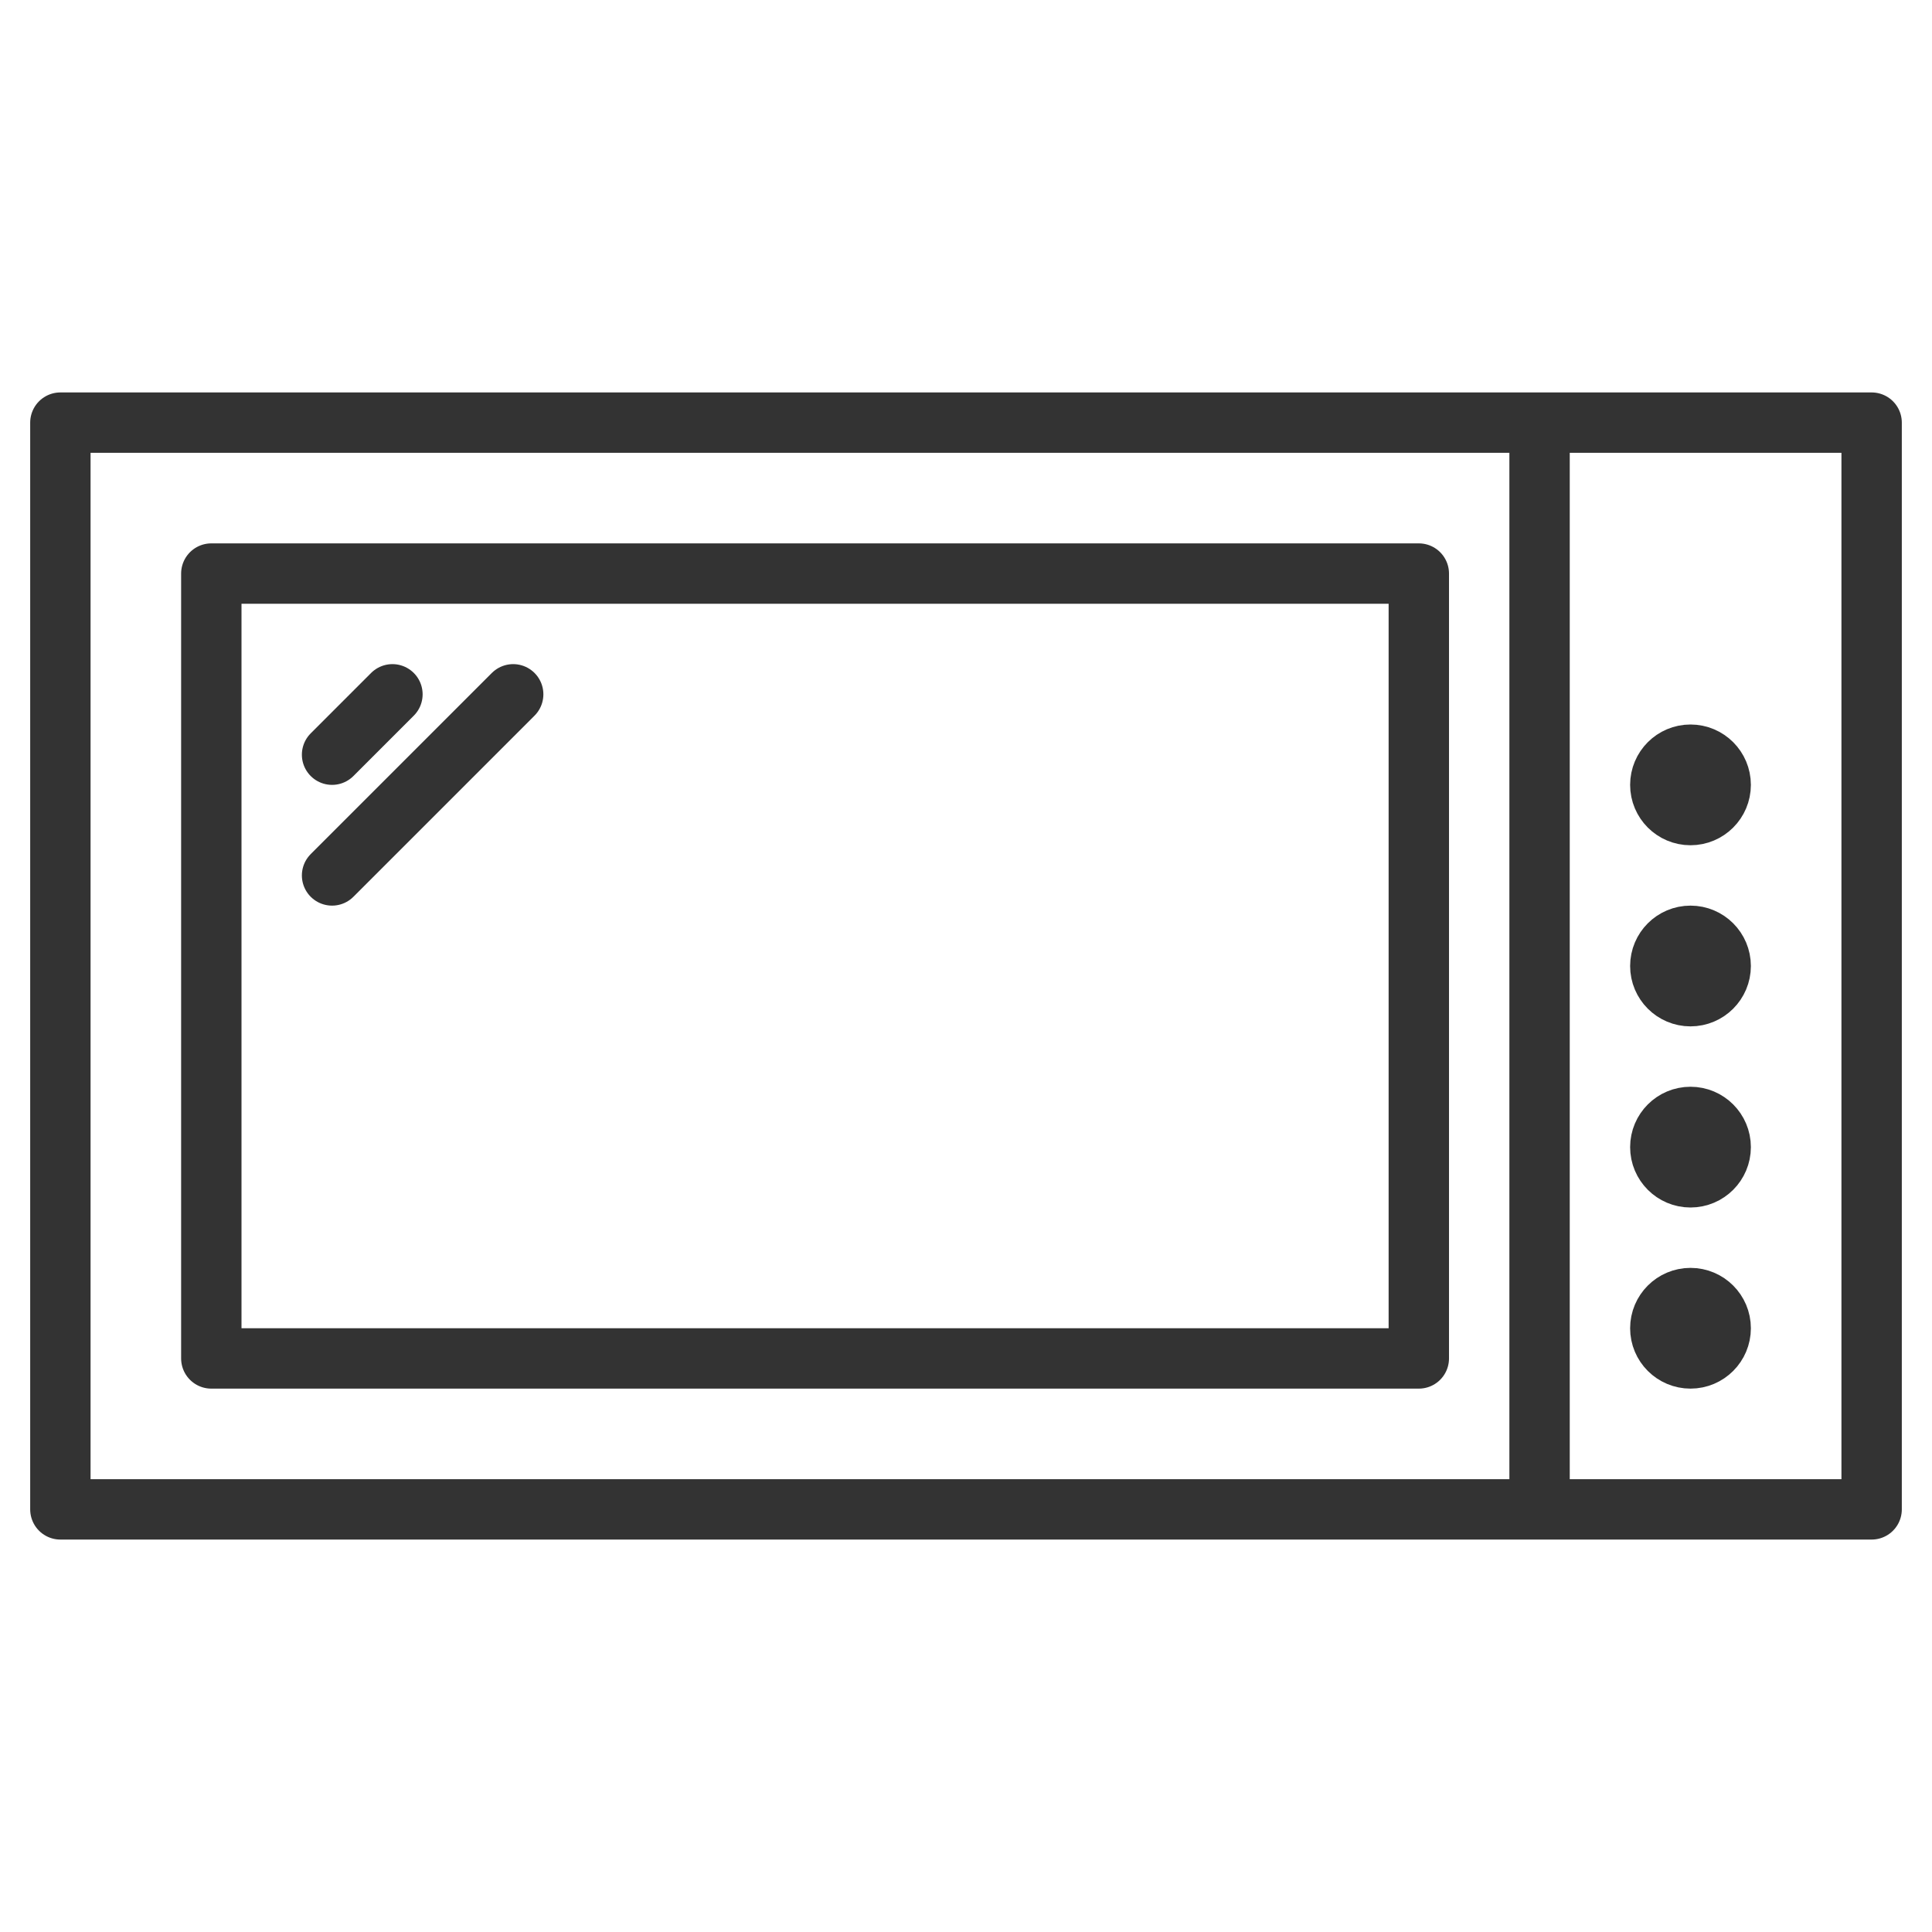 <svg xmlns="http://www.w3.org/2000/svg" viewBox="0 0 32 32"><g stroke="#333" stroke-linecap="round" stroke-linejoin="round" stroke-miterlimit="10" fill="none"><path d="M1 7h30v18H1zm24.5 0v18"/><circle cx="28" cy="13" r=".5"/><circle cx="28" cy="16" r=".5"/><circle cx="28" cy="19" r=".5"/><circle cx="28" cy="22" r=".5"/><path d="M3.5 9.5h20v13h-20zm3 2l-1 1m3-1l-3 3"/></g></svg>